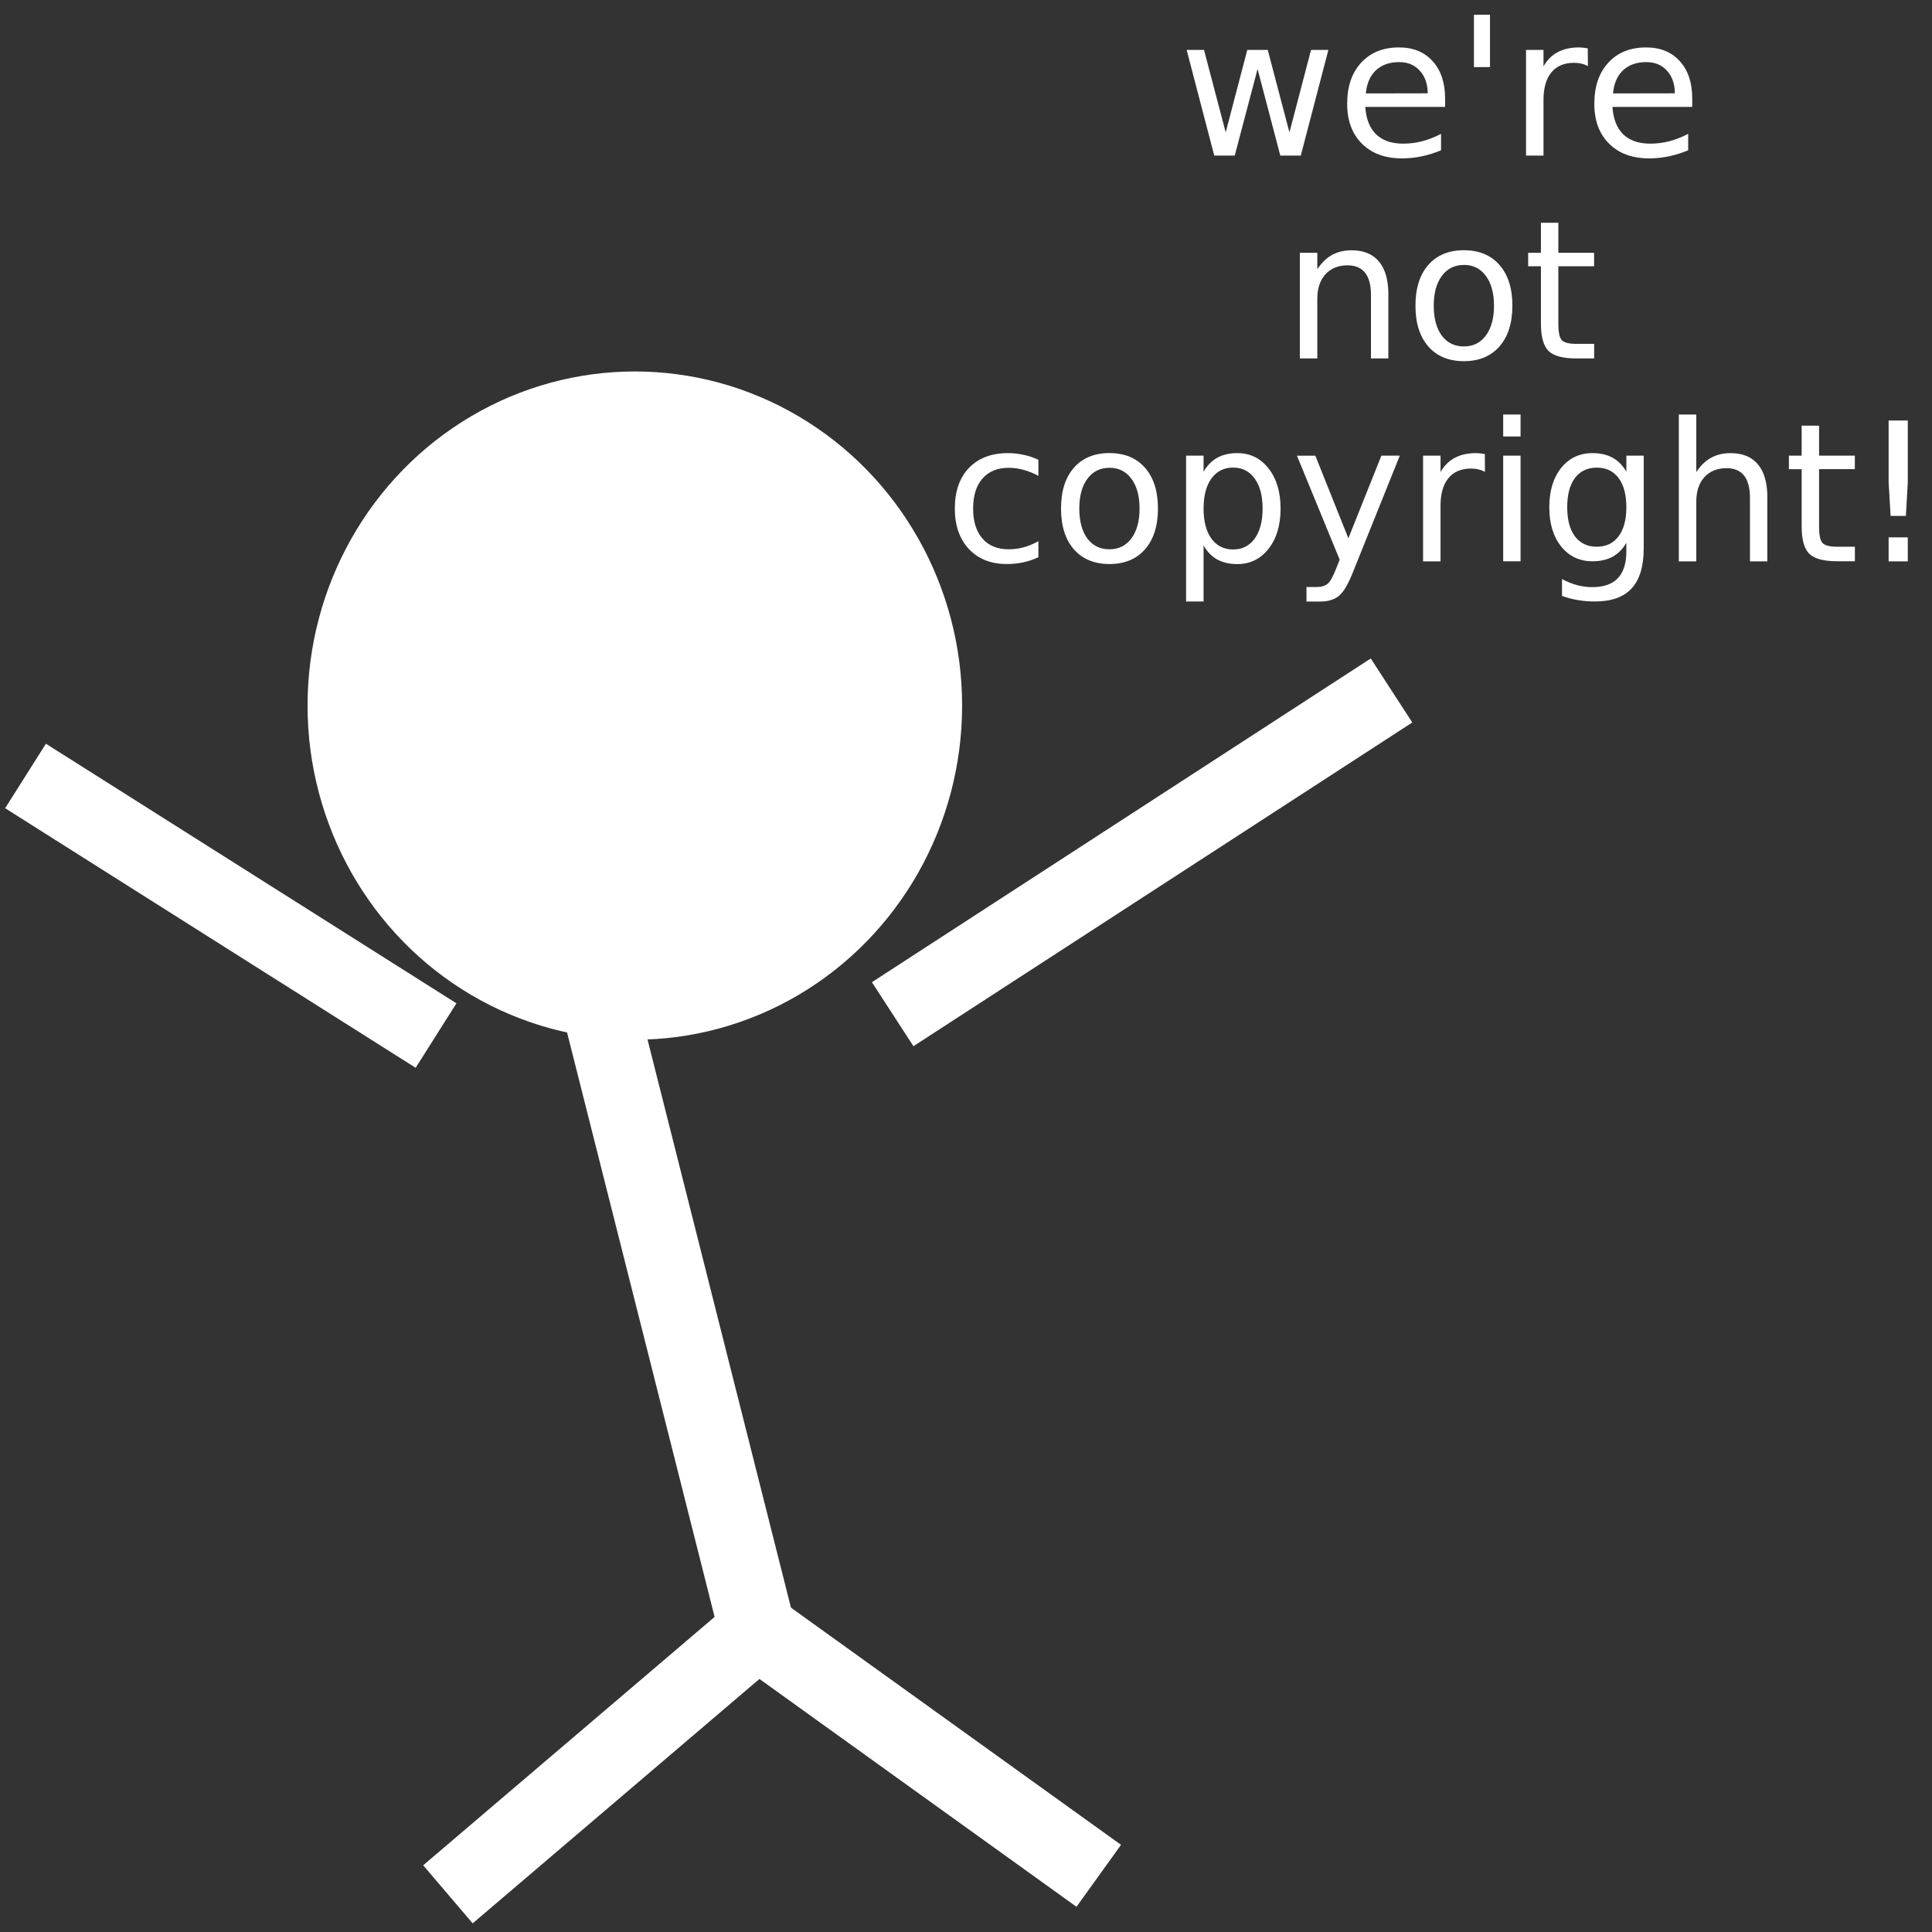<?xml version="1.0" encoding="UTF-8" standalone="no"?>
<!-- Created with Inkscape (http://www.inkscape.org/) -->

<svg
   width="100pt"
   height="100pt"
   viewBox="0 0 35.278 35.278"
   version="1.1"
   id="svg5"
   inkscape:version="1.1 (ce6663b3b7, 2021-05-25)"
   sodipodi:docname="three.svg"
   xmlns:inkscape="http://www.inkscape.org/namespaces/inkscape"
   xmlns:sodipodi="http://sodipodi.sourceforge.net/DTD/sodipodi-0.dtd"
   xmlns="http://www.w3.org/2000/svg"
   xmlns:svg="http://www.w3.org/2000/svg">
  <rect x="0" y="0" width="35.278" height="35.278" fill="#333333" stroke="none"/>
  <sodipodi:namedview
     id="namedview7"
     pagecolor="#616b6e"
     bordercolor="#eeeeee"
     borderopacity="1"
     inkscape:pageshadow="0"
     inkscape:pageopacity="0"
     inkscape:pagecheckerboard="false"
     inkscape:document-units="pt"
     showgrid="false"
     units="pt"
     width="100pt"
     showguides="true"
     showborder="true"
     inkscape:showpageshadow="false"
     borderlayer="false"
     inkscape:zoom="4.6138717"
     inkscape:cx="74.557772"
     inkscape:cy="65.34642"
     inkscape:window-width="1848"
     inkscape:window-height="1016"
     inkscape:window-x="72"
     inkscape:window-y="27"
     inkscape:window-maximized="1"
     inkscape:current-layer="layer1" />
  <defs
     id="defs2">
    <rect
       x="8.882"
       y="11.176"
       width="97.196"
       height="45.692"
       id="rect8110" />
    <rect
       x="71.104"
       y="8.647"
       width="61.993"
       height="52.761"
       id="rect4602" />
  </defs>
  <g
     inkscape:label="Layer 1"
     inkscape:groupmode="layer"
     id="layer1">
    <ellipse
       style="fill:#ffffff;fill-opacity:1;stroke-width:0.353"
       id="path1081"
       cx="11.592"
       cy="12.884"
       rx="5.976"
       ry="6.101" />
    <path
       style="fill:none;fill-opacity:1;stroke:#ffffff;stroke-width:1.393;stroke-linecap:butt;stroke-linejoin:miter;stroke-miterlimit:4;stroke-dasharray:none;stroke-opacity:1"
       d="m 25.409,12.608 -9.109,5.911"
       id="path1394" />
    <path
       style="fill:none;fill-opacity:1;stroke:#ffffff;stroke-width:1.393;stroke-linecap:butt;stroke-linejoin:miter;stroke-miterlimit:4;stroke-dasharray:none;stroke-opacity:1"
       d="M 0.466,14.169 7.962,18.909"
       id="path1396" />
    <path
       style="fill:none;fill-opacity:1;stroke:#ffffff;stroke-width:1.393;stroke-linecap:butt;stroke-linejoin:miter;stroke-miterlimit:4;stroke-dasharray:none;stroke-opacity:1"
       d="m 10.878,18.081 2.952,11.693 -5.651,4.816"
       id="path1398" />
    <path
       style="fill:none;fill-opacity:1;stroke:#ffffff;stroke-width:1.393;stroke-linecap:butt;stroke-linejoin:miter;stroke-miterlimit:4;stroke-dasharray:none;stroke-opacity:1"
       d="M 20.063,34.252 13.83,29.773"
       id="path1400" />
    <path
       d="m 21.668,0.912 h 0.317 L 22.381,2.417 22.775,0.912 h 0.374 l 0.396,1.506 0.394,-1.506 h 0.317 L 23.752,2.841 H 23.378 L 22.963,1.26 22.546,2.841 h -0.374 z"
       style="font-size:3.528px;line-height:1.05;text-align:center;text-anchor:middle;fill:#ffffff;stroke-width:0.265"
       id="path37639" />
    <path
       d="m 26.387,1.797 v 0.155 h -1.457 q 0.021,0.327 0.196,0.5 0.177,0.171 0.493,0.171 0.183,0 0.353,-0.045 0.172,-0.045 0.341,-0.134 v 0.3 q -0.171,0.072 -0.35,0.11 -0.179,0.038 -0.363,0.038 -0.462,0 -0.732,-0.269 -0.269,-0.269 -0.269,-0.727 0,-0.474 0.255,-0.751 0.257,-0.279 0.691,-0.279 0.389,0 0.615,0.251 0.227,0.25 0.227,0.68 z M 26.07,1.704 Q 26.067,1.444 25.924,1.289 25.783,1.134 25.548,1.134 q -0.265,0 -0.425,0.15 -0.158,0.15 -0.183,0.422 z"
       style="font-size:3.528px;line-height:1.05;text-align:center;text-anchor:middle;fill:#ffffff;stroke-width:0.265"
       id="path37641" />
    <path
       d="M 27.207,0.269 V 1.225 H 26.914 V 0.269 Z"
       style="font-size:3.528px;line-height:1.05;text-align:center;text-anchor:middle;fill:#ffffff;stroke-width:0.265"
       id="path37643" />
    <path
       d="m 28.995,1.208 q -0.053,-0.031 -0.117,-0.045 -0.062,-0.016 -0.138,-0.016 -0.269,0 -0.413,0.176 -0.143,0.174 -0.143,0.501 V 2.841 H 27.865 V 0.912 h 0.319 V 1.212 q 0.1,-0.176 0.26,-0.26 0.16,-0.086 0.389,-0.086 0.033,0 0.072,0.005 0.04,0.003 0.088,0.012 z"
       style="font-size:3.528px;line-height:1.05;text-align:center;text-anchor:middle;fill:#ffffff;stroke-width:0.265"
       id="path37645" />
    <path
       d="m 30.9,1.797 v 0.155 h -1.457 q 0.021,0.327 0.196,0.5 0.177,0.171 0.493,0.171 0.183,0 0.353,-0.045 0.172,-0.045 0.341,-0.134 v 0.3 q -0.171,0.072 -0.35,0.11 -0.179,0.038 -0.363,0.038 -0.462,0 -0.732,-0.269 -0.269,-0.269 -0.269,-0.727 0,-0.474 0.255,-0.751 0.257,-0.279 0.691,-0.279 0.389,0 0.615,0.251 0.227,0.25 0.227,0.68 z M 30.583,1.704 Q 30.58,1.444 30.437,1.289 30.296,1.134 30.061,1.134 q -0.265,0 -0.425,0.15 -0.158,0.15 -0.183,0.422 z"
       style="font-size:3.528px;line-height:1.05;text-align:center;text-anchor:middle;fill:#ffffff;stroke-width:0.265"
       id="path37647" />
    <path
       d="M 25.351,5.381 V 6.545 H 25.034 V 5.391 q 0,-0.274 -0.107,-0.41 -0.107,-0.136 -0.32,-0.136 -0.257,0 -0.405,0.164 -0.148,0.164 -0.148,0.446 V 6.545 H 23.735 V 4.616 h 0.319 v 0.3 q 0.114,-0.174 0.267,-0.26 0.155,-0.086 0.357,-0.086 0.332,0 0.503,0.207 0.171,0.205 0.171,0.605 z"
       style="font-size:3.528px;line-height:1.05;text-align:center;text-anchor:middle;fill:#ffffff;stroke-width:0.265"
       id="path37649" />
    <path
       d="m 26.731,4.838 q -0.255,0 -0.403,0.2 -0.148,0.198 -0.148,0.544 0,0.346 0.146,0.546 0.148,0.198 0.405,0.198 0.253,0 0.401,-0.2 0.148,-0.2 0.148,-0.544 0,-0.343 -0.148,-0.543 -0.148,-0.202 -0.401,-0.202 z m 0,-0.269 q 0.413,0 0.649,0.269 0.236,0.269 0.236,0.744 0,0.474 -0.236,0.744 -0.236,0.269 -0.649,0.269 -0.415,0 -0.651,-0.269 -0.234,-0.27 -0.234,-0.744 0,-0.475 0.234,-0.744 0.236,-0.269 0.651,-0.269 z"
       style="font-size:3.528px;line-height:1.05;text-align:center;text-anchor:middle;fill:#ffffff;stroke-width:0.265"
       id="path37651" />
    <path
       d="m 28.455,4.068 v 0.548 h 0.653 v 0.246 h -0.653 v 1.047 q 0,0.236 0.064,0.303 0.065,0.067 0.264,0.067 h 0.326 V 6.545 h -0.326 q -0.367,0 -0.506,-0.136 Q 28.137,6.271 28.137,5.91 V 4.862 H 27.904 V 4.616 h 0.233 V 4.068 Z"
       style="font-size:3.528px;line-height:1.05;text-align:center;text-anchor:middle;fill:#ffffff;stroke-width:0.265"
       id="path37653" />
    <path
       d="m 18.961,8.394 v 0.296 q -0.134,-0.074 -0.27,-0.11 -0.134,-0.038 -0.272,-0.038 -0.308,0 -0.479,0.196 -0.171,0.195 -0.171,0.548 0,0.353 0.171,0.549 0.171,0.195 0.479,0.195 0.138,0 0.272,-0.036 0.136,-0.038 0.27,-0.112 v 0.293 q -0.133,0.062 -0.276,0.093 -0.141,0.031 -0.301,0.031 -0.436,0 -0.692,-0.274 -0.257,-0.274 -0.257,-0.739 0,-0.472 0.258,-0.742 0.26,-0.27 0.711,-0.27 0.146,0 0.286,0.031 0.14,0.029 0.27,0.09 z"
       style="font-size:3.528px;line-height:1.05;text-align:center;text-anchor:middle;fill:#ffffff;stroke-width:0.265"
       id="path37655" />
    <path
       d="m 20.259,8.542 q -0.255,0 -0.403,0.2 -0.148,0.198 -0.148,0.544 0,0.346 0.146,0.546 0.148,0.198 0.405,0.198 0.253,0 0.401,-0.2 0.148,-0.2 0.148,-0.544 0,-0.343 -0.148,-0.543 Q 20.513,8.542 20.259,8.542 Z m 0,-0.269 q 0.413,0 0.649,0.269 0.236,0.269 0.236,0.744 0,0.474 -0.236,0.744 -0.236,0.269 -0.649,0.269 -0.415,0 -0.651,-0.269 -0.234,-0.27 -0.234,-0.744 0,-0.475 0.234,-0.744 0.236,-0.269 0.651,-0.269 z"
       style="font-size:3.528px;line-height:1.05;text-align:center;text-anchor:middle;fill:#ffffff;stroke-width:0.265"
       id="path37657" />
    <path
       d="M 21.977,9.96 V 10.983 H 21.658 V 8.32 h 0.319 v 0.293 q 0.1,-0.172 0.251,-0.255 0.153,-0.084 0.365,-0.084 0.351,0 0.57,0.279 0.22,0.279 0.22,0.734 0,0.455 -0.22,0.734 -0.219,0.279 -0.57,0.279 -0.212,0 -0.365,-0.083 -0.152,-0.084 -0.251,-0.257 z m 1.078,-0.674 q 0,-0.35 -0.145,-0.548 -0.143,-0.2 -0.394,-0.2 -0.251,0 -0.396,0.2 -0.143,0.198 -0.143,0.548 0,0.35 0.143,0.549 0.145,0.198 0.396,0.198 0.251,0 0.394,-0.198 0.145,-0.2 0.145,-0.549 z"
       style="font-size:3.528px;line-height:1.05;text-align:center;text-anchor:middle;fill:#ffffff;stroke-width:0.265"
       id="path37659" />
    <path
       d="m 24.712,10.429 q -0.134,0.345 -0.262,0.45 -0.127,0.105 -0.341,0.105 h -0.253 v -0.265 h 0.186 q 0.131,0 0.203,-0.062 0.072,-0.062 0.16,-0.293 l 0.057,-0.145 -0.78,-1.898 h 0.336 L 24.621,9.829 25.224,8.32 h 0.336 z"
       style="font-size:3.528px;line-height:1.05;text-align:center;text-anchor:middle;fill:#ffffff;stroke-width:0.265"
       id="path37661" />
    <path
       d="m 27.115,8.617 q -0.053,-0.031 -0.117,-0.045 -0.062,-0.016 -0.138,-0.016 -0.269,0 -0.413,0.176 -0.143,0.174 -0.143,0.501 V 10.25 H 25.985 V 8.32 h 0.319 v 0.3 q 0.1,-0.176 0.26,-0.26 0.16,-0.086 0.389,-0.086 0.033,0 0.072,0.005 0.04,0.003 0.088,0.012 z"
       style="font-size:3.528px;line-height:1.05;text-align:center;text-anchor:middle;fill:#ffffff;stroke-width:0.265"
       id="path37663" />
    <path
       d="m 27.448,8.32 h 0.317 v 1.929 h -0.317 z m 0,-0.751 h 0.317 v 0.401 h -0.317 z"
       style="font-size:3.528px;line-height:1.05;text-align:center;text-anchor:middle;fill:#ffffff;stroke-width:0.265"
       id="path37665" />
    <path
       d="m 29.697,9.262 q 0,-0.345 -0.143,-0.534 -0.141,-0.189 -0.398,-0.189 -0.255,0 -0.398,0.189 -0.141,0.189 -0.141,0.534 0,0.343 0.141,0.532 0.143,0.189 0.398,0.189 0.257,0 0.398,-0.189 0.143,-0.189 0.143,-0.532 z m 0.317,0.748 q 0,0.493 -0.219,0.732 -0.219,0.241 -0.67,0.241 -0.167,0 -0.315,-0.026 -0.148,-0.024 -0.288,-0.076 v -0.308 q 0.14,0.076 0.276,0.112 0.136,0.036 0.277,0.036 0.312,0 0.467,-0.164 0.155,-0.162 0.155,-0.491 V 9.91 q -0.098,0.171 -0.251,0.255 -0.153,0.084 -0.367,0.084 -0.355,0 -0.572,-0.27 -0.217,-0.27 -0.217,-0.717 0,-0.448 0.217,-0.718 0.217,-0.27 0.572,-0.27 0.214,0 0.367,0.084 0.153,0.084 0.251,0.255 V 8.32 h 0.317 z"
       style="font-size:3.528px;line-height:1.05;text-align:center;text-anchor:middle;fill:#ffffff;stroke-width:0.265"
       id="path37667" />
    <path
       d="M 32.271,9.085 V 10.25 H 31.954 V 9.095 q 0,-0.274 -0.107,-0.41 -0.107,-0.136 -0.32,-0.136 -0.257,0 -0.405,0.164 -0.148,0.164 -0.148,0.446 V 10.25 H 30.655 V 7.569 h 0.319 v 1.051 q 0.114,-0.174 0.267,-0.26 0.155,-0.086 0.357,-0.086 0.332,0 0.503,0.207 0.171,0.205 0.171,0.605 z"
       style="font-size:3.528px;line-height:1.05;text-align:center;text-anchor:middle;fill:#ffffff;stroke-width:0.265"
       id="path37669" />
    <path
       d="m 33.216,7.772 v 0.548 h 0.653 v 0.246 h -0.653 v 1.047 q 0,0.236 0.064,0.303 0.065,0.067 0.264,0.067 h 0.326 v 0.265 h -0.326 q -0.367,0 -0.506,-0.136 Q 32.898,9.976 32.898,9.614 V 8.567 H 32.665 V 8.32 h 0.233 V 7.772 Z"
       style="font-size:3.528px;line-height:1.05;text-align:center;text-anchor:middle;fill:#ffffff;stroke-width:0.265"
       id="path37671" />
    <path
       d="m 34.486,9.812 h 0.35 v 0.438 h -0.35 z m 0,-2.134 H 34.836 V 8.806 L 34.801,9.421 H 34.522 L 34.486,8.806 Z"
       style="font-size:3.528px;line-height:1.05;text-align:center;text-anchor:middle;fill:#ffffff;stroke-width:0.265"
       id="path37673" />
  </g>
</svg>
